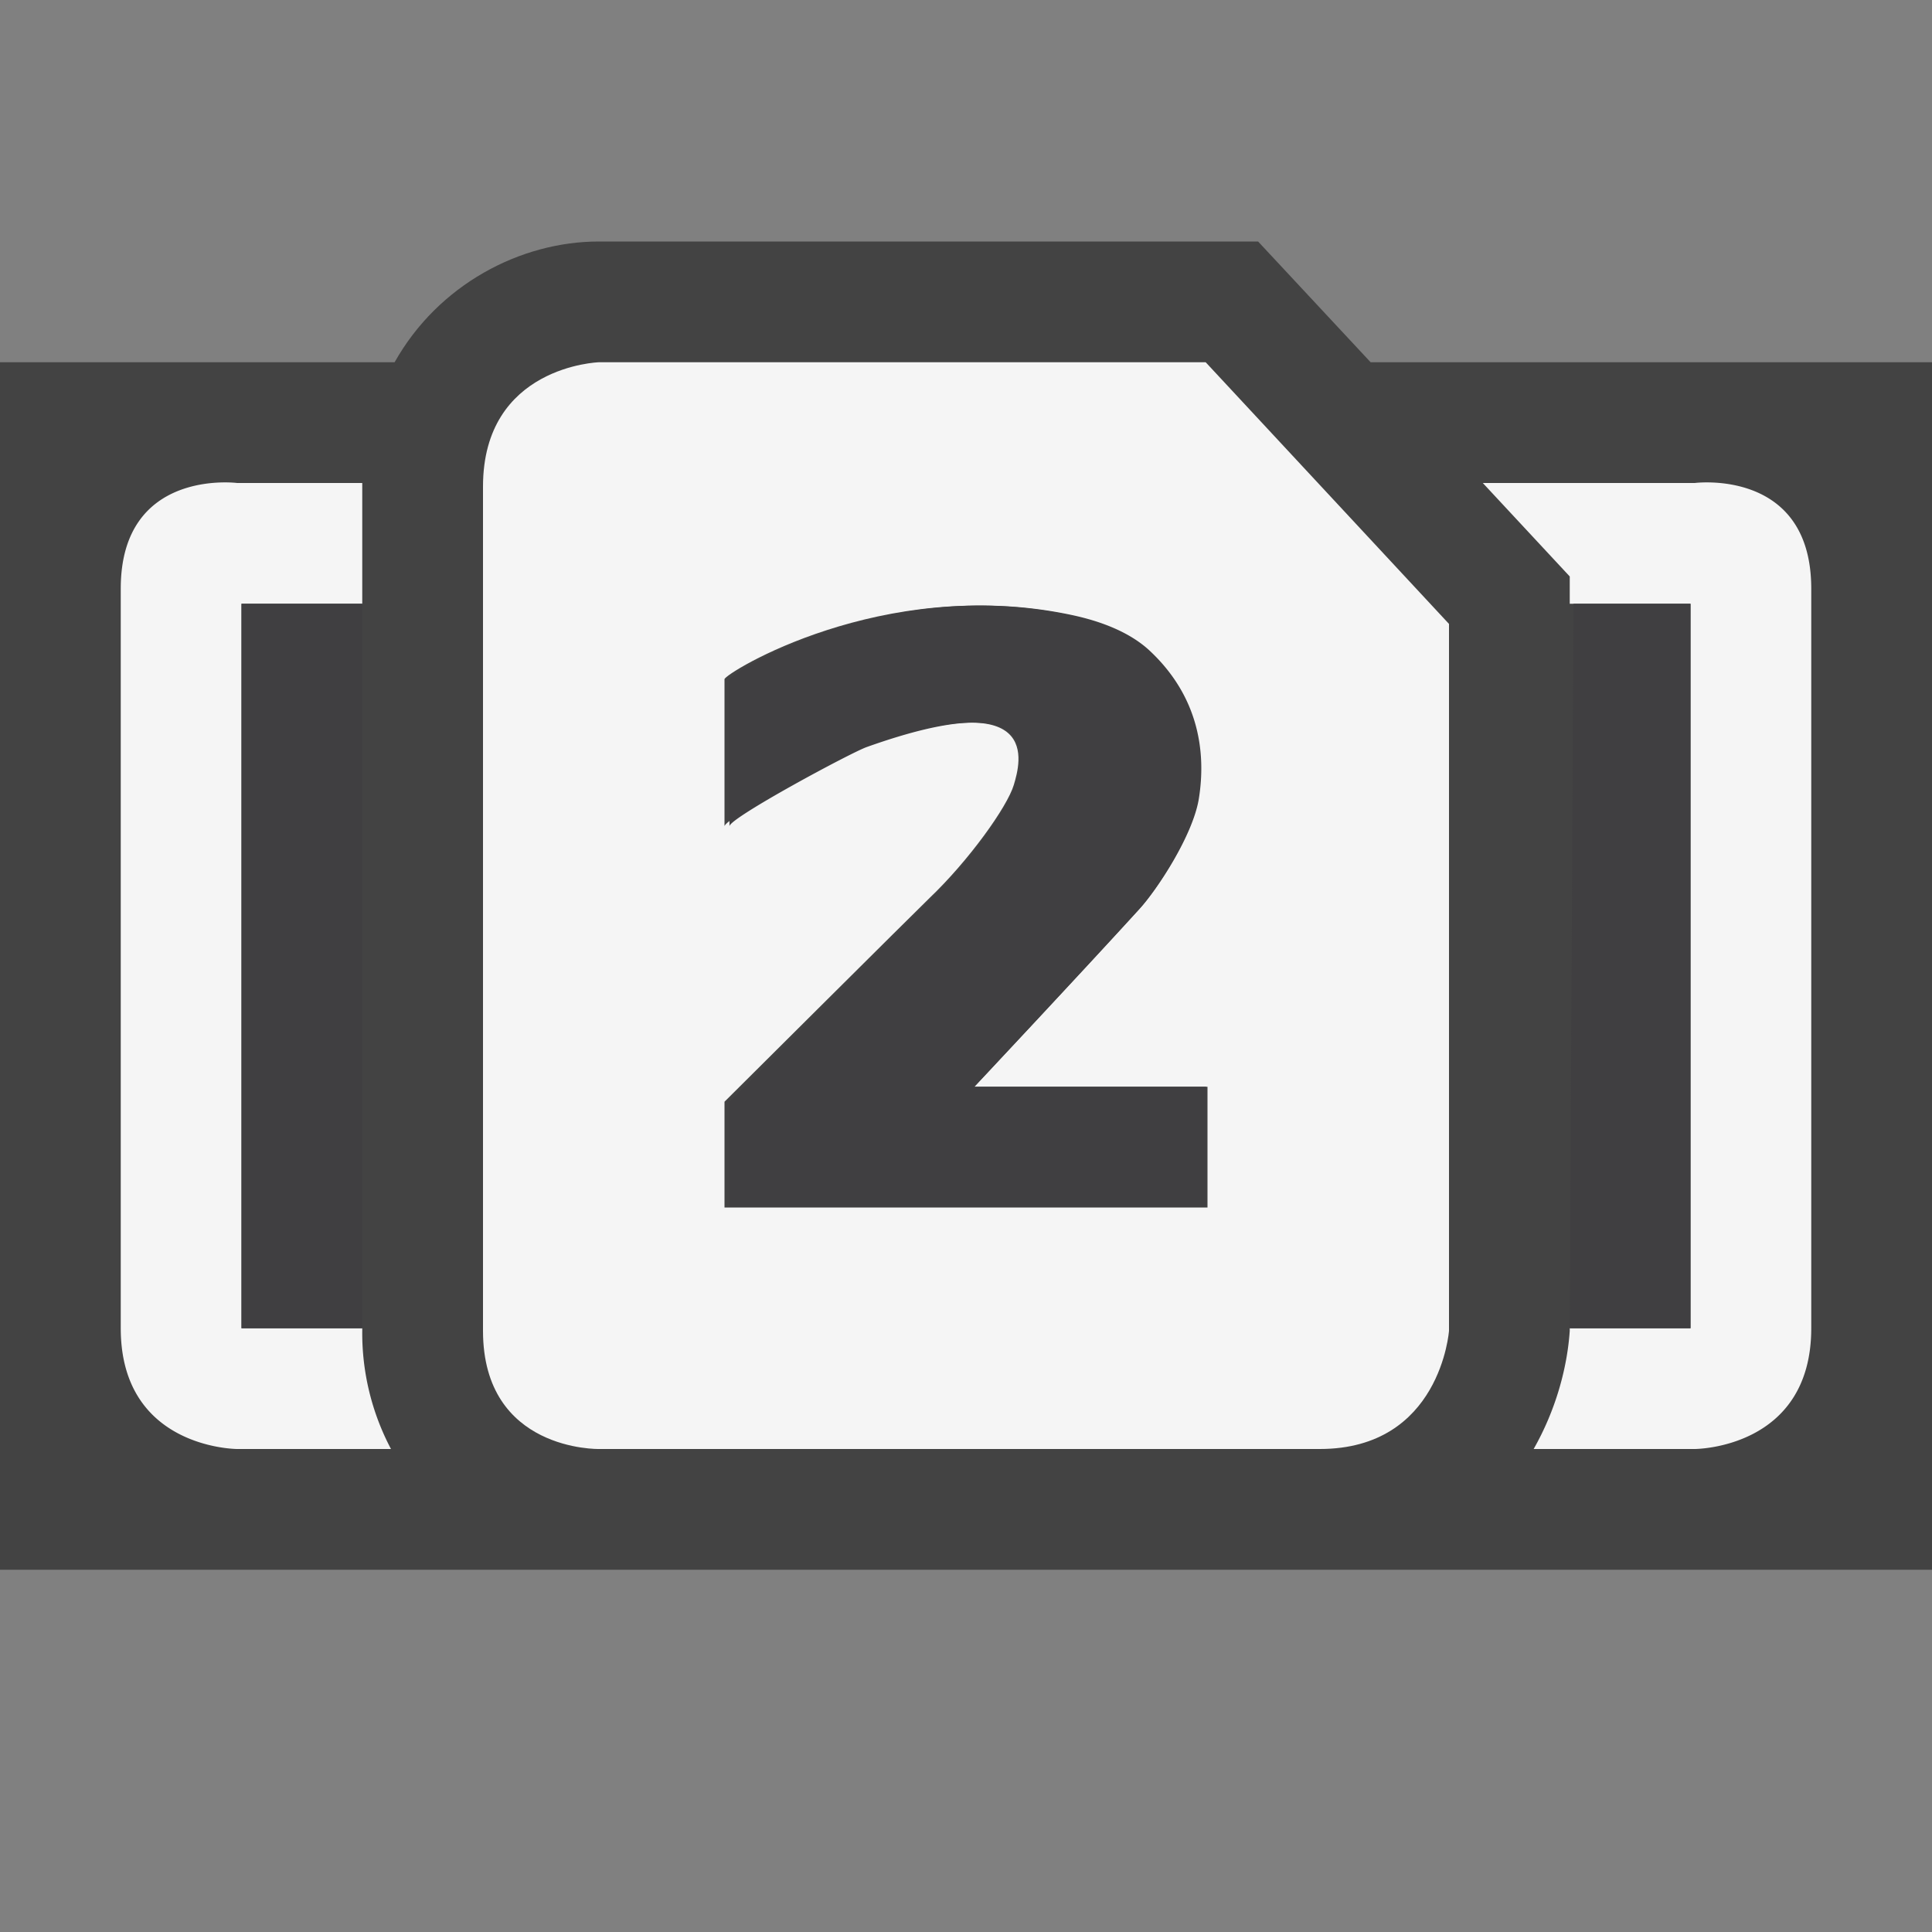 <svg xmlns="http://www.w3.org/2000/svg" viewBox="0 0 16 16"><rect x="0" y="0" width="16" height="16" fill="#808080" stroke="none"/><style>.st0{opacity:0}.st0,.st1{fill:#434343}.st2{fill:#f5f5f5}.st3{fill:#403F41}</style><g id="outline"><path class="st0" d="M0 0h16v16H0z"/><path class="st1" d="M11.351 3l-.932-1H4.96c-.65 0-1.33.356-1.692 1H0v10h16V3h-4.649z"/><path class="st2" d="M3 11.021V11H2V5h1V4H1.964S1 3.875 1 4.875V11c0 1 .965 1 .965 1h1.273A2.053 2.053 0 0 1 3 11.021zM14.035 4H12.28l.72.774V5h1v6h-1v.021c-.021.31-.117.659-.299.979h1.334S15 12 15 11V4.875c0-1-.965-.875-.965-.875z"/></g><path class="st2" d="M9.985 3H4.96S4 3.03 4 4.03v6.991c0 1 .961.979.961.979h5.969c1 0 1.07-.979 1.07-.979V5.167L9.985 3zM10 10H6v-.876s1.575-1.568 1.698-1.687c.323-.308.643-.753.698-.937.055-.185.246-.844-1.245-.313C7.018 6.235 6 6.774 6 6.843V5.625c0-.047 1.308-.859 2.849-.533.263.056.502.15.657.293.42.389.476.857.418 1.226-.047.304-.343.756-.49.918C8.962 8.046 8.069 9 8.069 9H10v1z" id="icon_x5F_bg"/><g id="icon_x5F_fg"><path class="st3" d="M2 5h1v6H2zM13.031 5L13 11h1V5zM8.069 9s.896-.954 1.367-1.472c.148-.161.446-.614.493-.918.058-.368.007-.837-.413-1.226-.155-.142-.383-.237-.646-.292-1.542-.326-2.829.486-2.829.533v1.218c0-.069 1.002-.608 1.136-.656 1.49-.531 1.284.128 1.229.313-.055.184-.365.629-.687.938a404.47 404.47 0 0 0-1.678 1.686v.872h3.947V9H8.069z"/></g></svg>